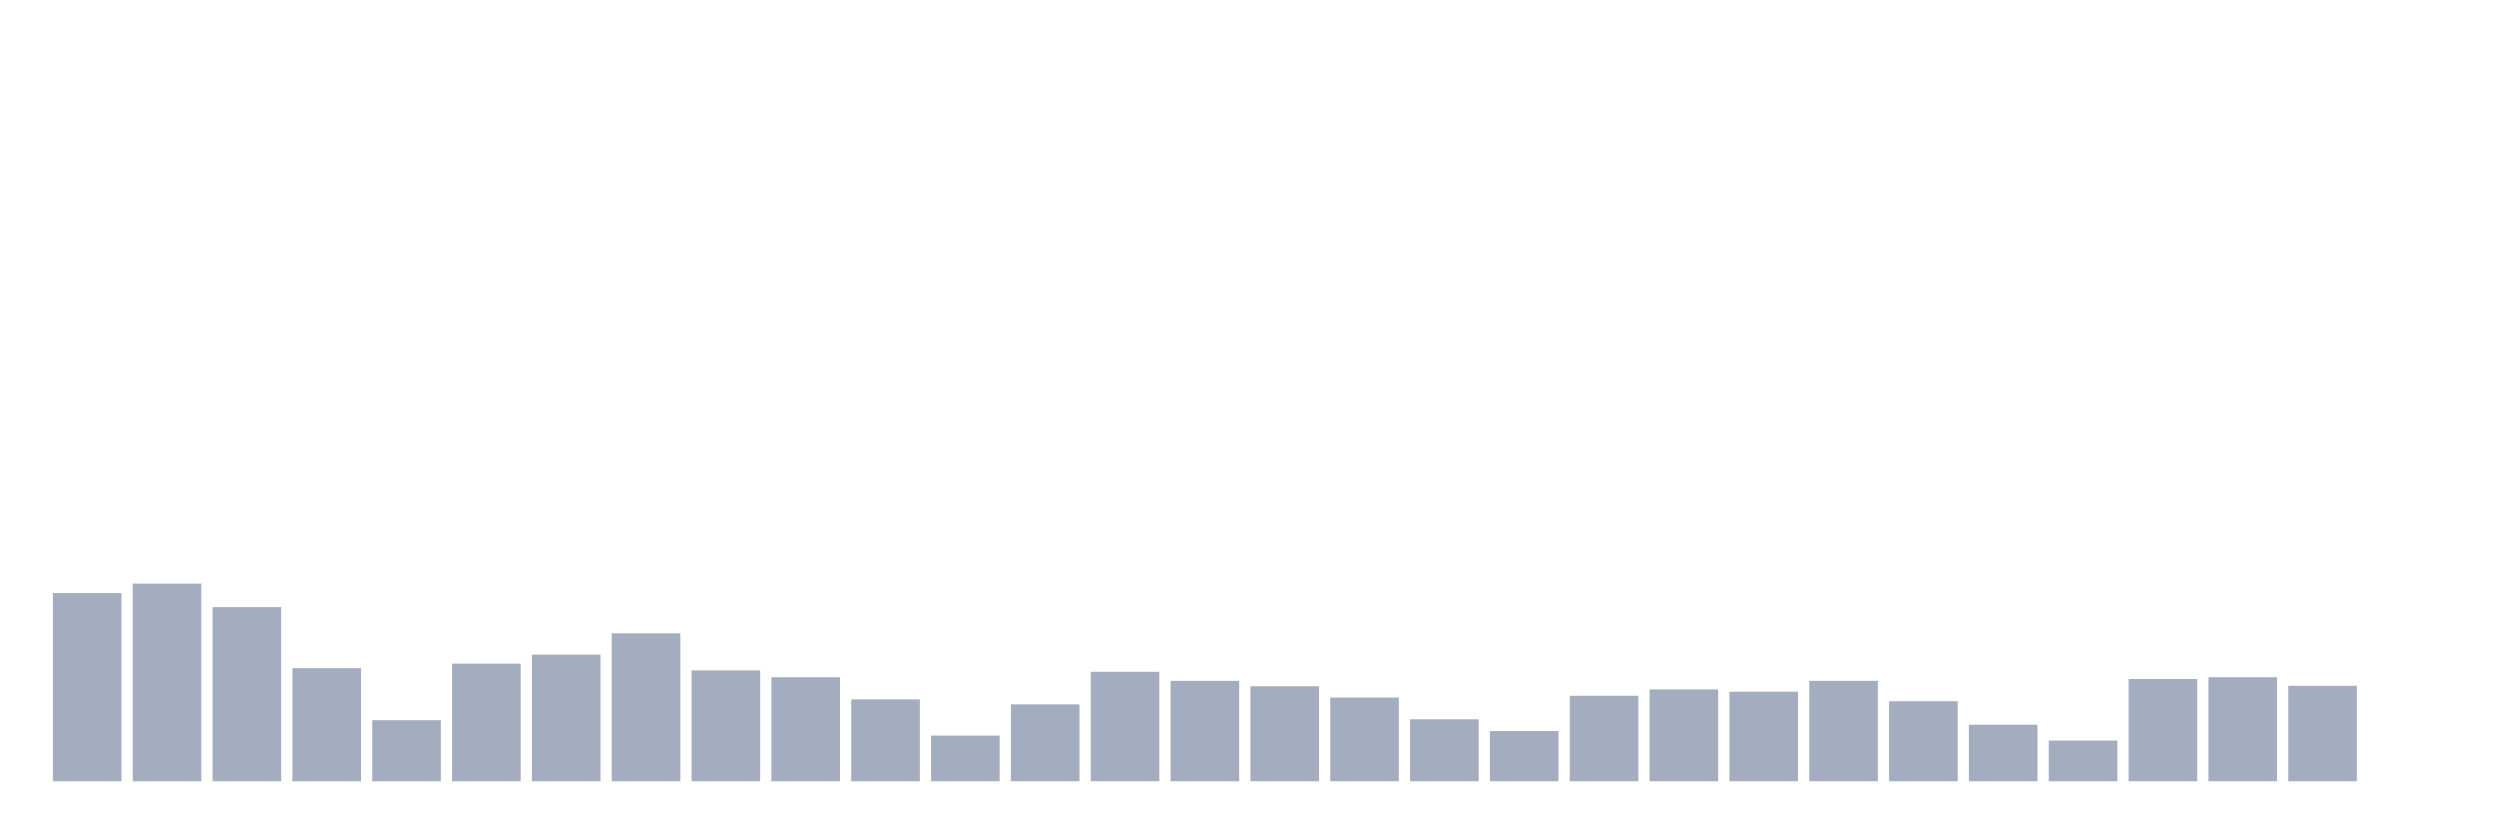<svg xmlns="http://www.w3.org/2000/svg" viewBox="0 0 480 160"><g transform="translate(10,10)"><rect class="bar" x="0.153" width="13.175" y="103.871" height="36.129" fill="rgb(164,173,192)"></rect><rect class="bar" x="15.482" width="13.175" y="102.047" height="37.953" fill="rgb(164,173,192)"></rect><rect class="bar" x="30.81" width="13.175" y="106.563" height="33.437" fill="rgb(164,173,192)"></rect><rect class="bar" x="46.138" width="13.175" y="118.288" height="21.712" fill="rgb(164,173,192)"></rect><rect class="bar" x="61.466" width="13.175" y="128.275" height="11.725" fill="rgb(164,173,192)"></rect><rect class="bar" x="76.794" width="13.175" y="117.419" height="22.581" fill="rgb(164,173,192)"></rect><rect class="bar" x="92.123" width="13.175" y="115.682" height="24.318" fill="rgb(164,173,192)"></rect><rect class="bar" x="107.451" width="13.175" y="111.6" height="28.4" fill="rgb(164,173,192)"></rect><rect class="bar" x="122.779" width="13.175" y="118.722" height="21.278" fill="rgb(164,173,192)"></rect><rect class="bar" x="138.107" width="13.175" y="120.025" height="19.975" fill="rgb(164,173,192)"></rect><rect class="bar" x="153.436" width="13.175" y="124.28" height="15.72" fill="rgb(164,173,192)"></rect><rect class="bar" x="168.764" width="13.175" y="131.228" height="8.772" fill="rgb(164,173,192)"></rect><rect class="bar" x="184.092" width="13.175" y="125.236" height="14.764" fill="rgb(164,173,192)"></rect><rect class="bar" x="199.42" width="13.175" y="118.983" height="21.017" fill="rgb(164,173,192)"></rect><rect class="bar" x="214.748" width="13.175" y="120.72" height="19.28" fill="rgb(164,173,192)"></rect><rect class="bar" x="230.077" width="13.175" y="121.762" height="18.238" fill="rgb(164,173,192)"></rect><rect class="bar" x="245.405" width="13.175" y="123.933" height="16.067" fill="rgb(164,173,192)"></rect><rect class="bar" x="260.733" width="13.175" y="128.102" height="11.898" fill="rgb(164,173,192)"></rect><rect class="bar" x="276.061" width="13.175" y="130.36" height="9.64" fill="rgb(164,173,192)"></rect><rect class="bar" x="291.39" width="13.175" y="123.586" height="16.414" fill="rgb(164,173,192)"></rect><rect class="bar" x="306.718" width="13.175" y="122.37" height="17.63" fill="rgb(164,173,192)"></rect><rect class="bar" x="322.046" width="13.175" y="122.804" height="17.196" fill="rgb(164,173,192)"></rect><rect class="bar" x="337.374" width="13.175" y="120.72" height="19.28" fill="rgb(164,173,192)"></rect><rect class="bar" x="352.702" width="13.175" y="124.628" height="15.372" fill="rgb(164,173,192)"></rect><rect class="bar" x="368.031" width="13.175" y="129.144" height="10.856" fill="rgb(164,173,192)"></rect><rect class="bar" x="383.359" width="13.175" y="132.184" height="7.816" fill="rgb(164,173,192)"></rect><rect class="bar" x="398.687" width="13.175" y="120.372" height="19.628" fill="rgb(164,173,192)"></rect><rect class="bar" x="414.015" width="13.175" y="120.025" height="19.975" fill="rgb(164,173,192)"></rect><rect class="bar" x="429.344" width="13.175" y="121.675" height="18.325" fill="rgb(164,173,192)"></rect><rect class="bar" x="444.672" width="13.175" y="140" height="0" fill="rgb(164,173,192)"></rect></g></svg>